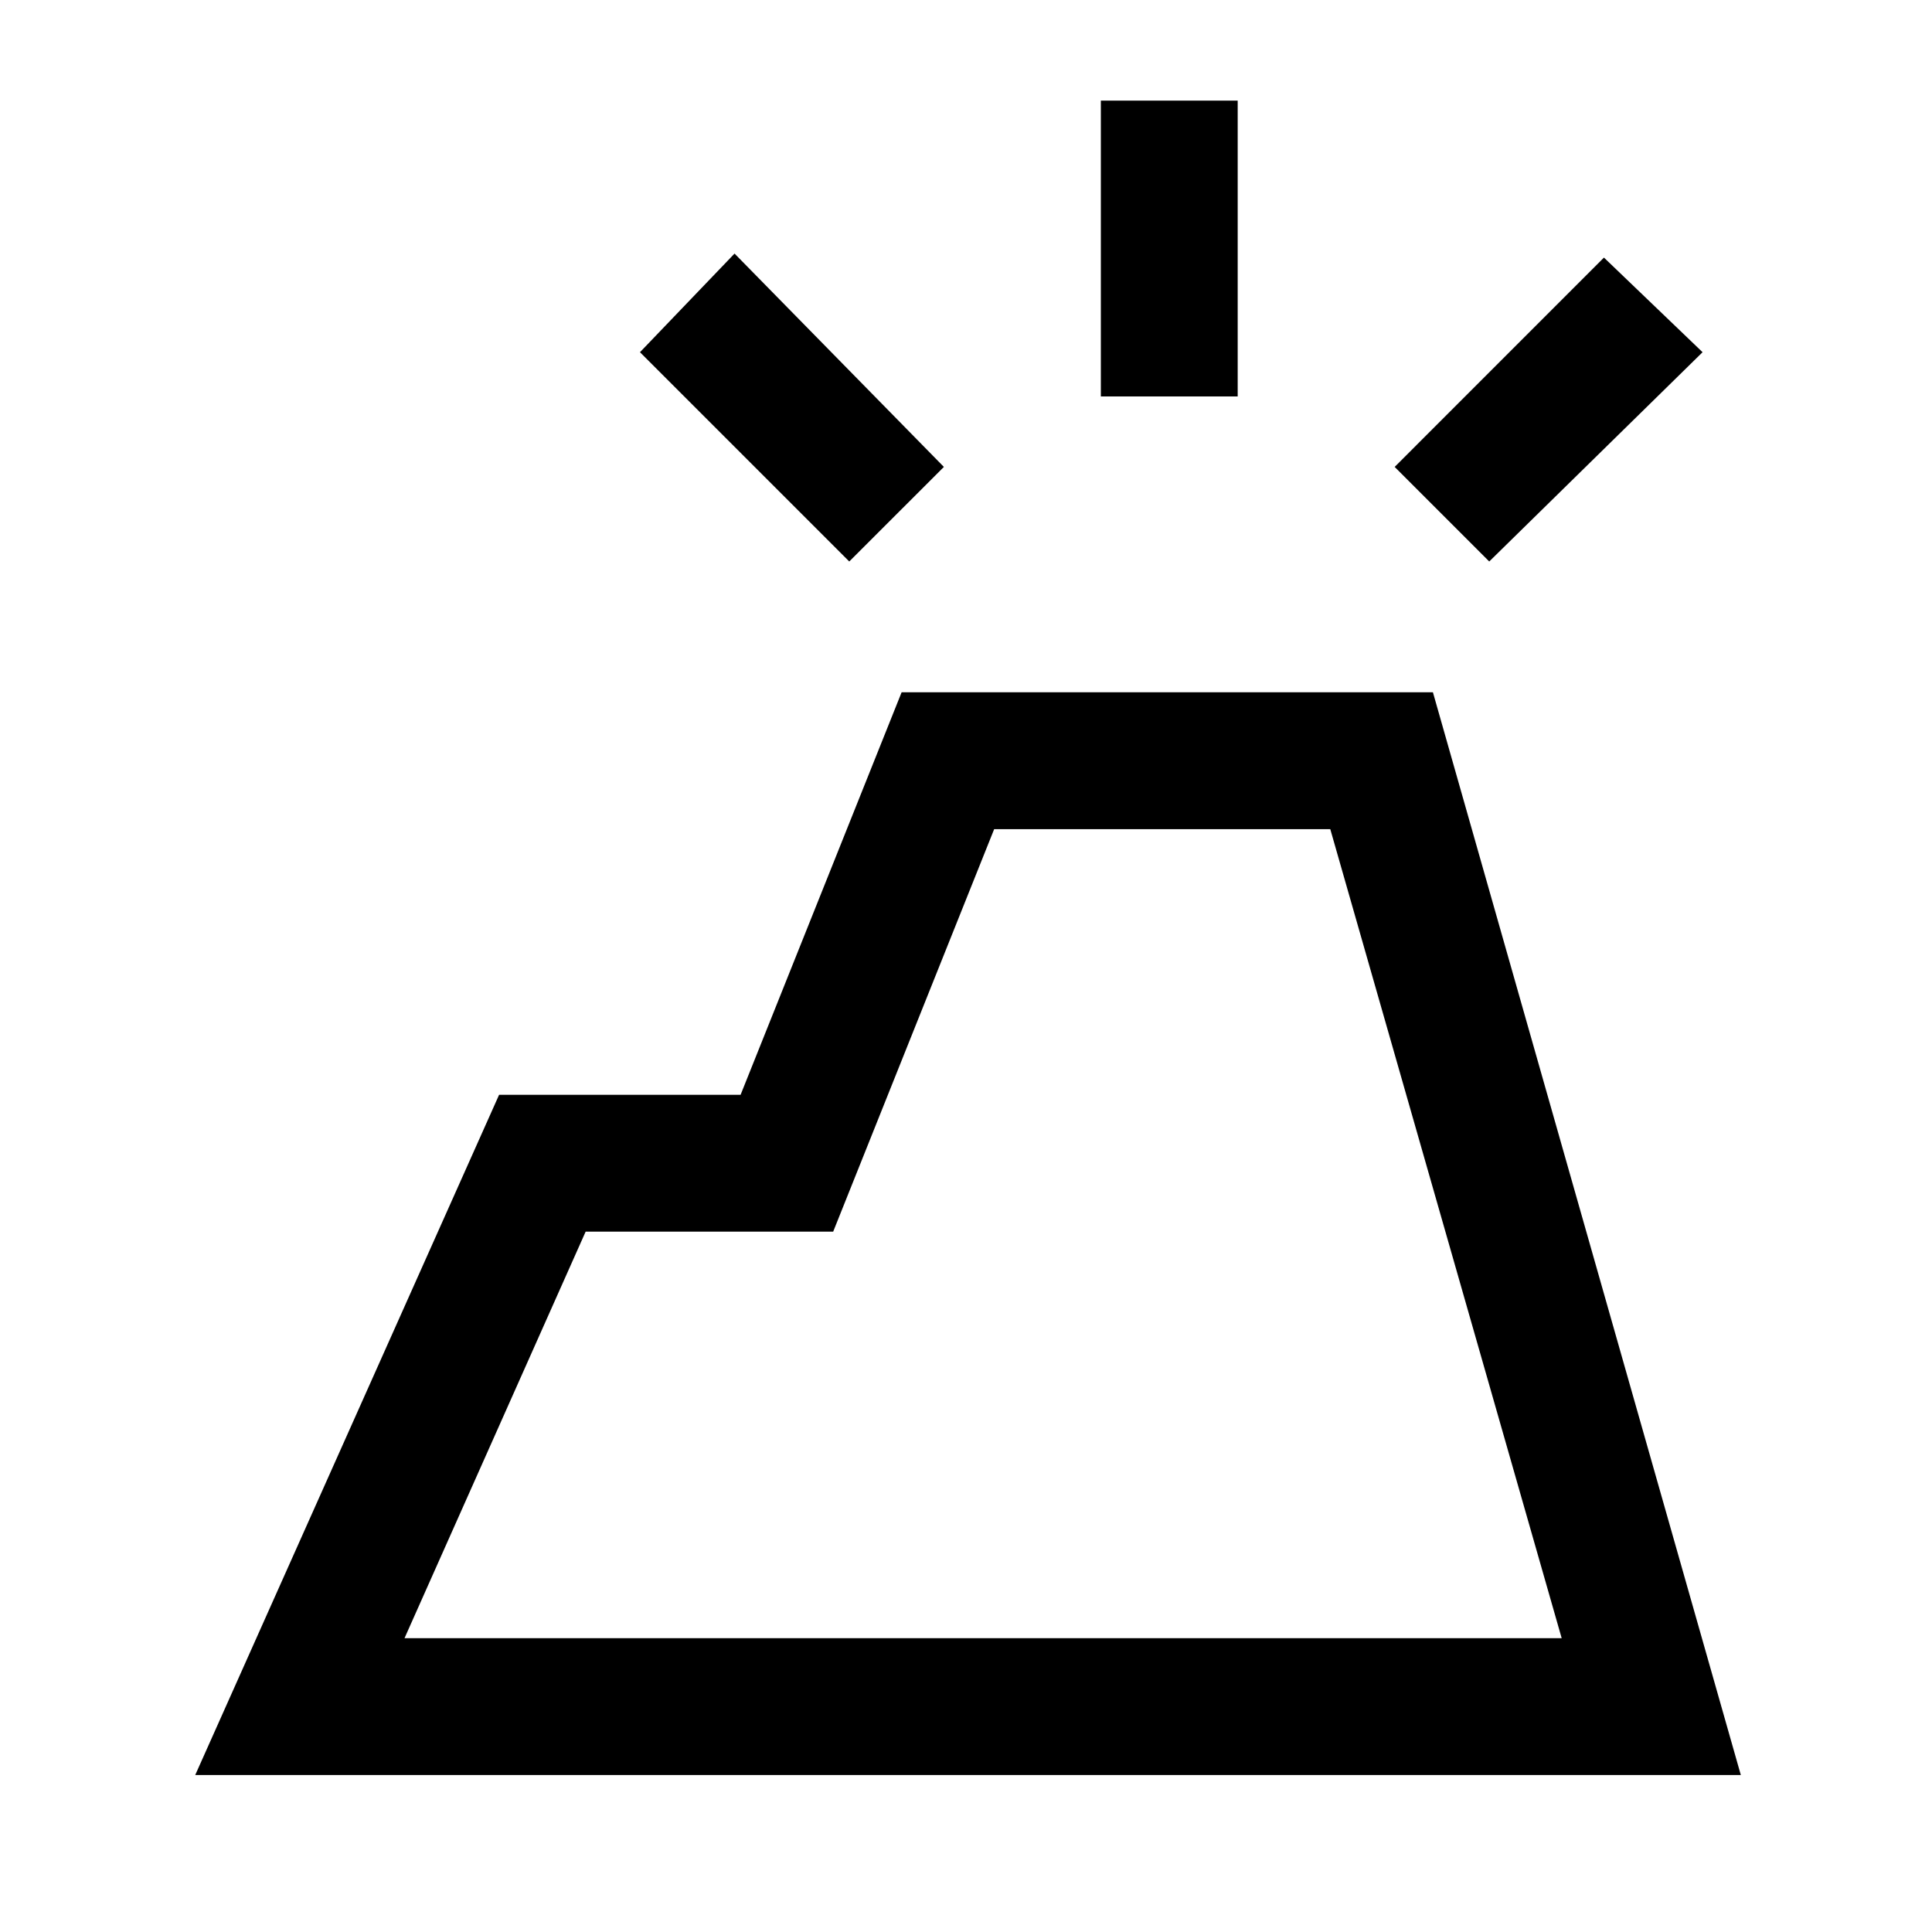 <svg xmlns="http://www.w3.org/2000/svg" height="40" width="40"><path d="m4.042 36.75 6.291-14.083h5l3.334-8.334h11l6.375 22.417Zm4.333-2.833h23.958l-4.791-16.75h-6.959L17.25 25.5h-5.125ZM22.792 8.208V2.083h2.833v6.125Zm8.041 3.417-1.958-1.958 4.333-4.334 2.042 1.959Zm-13.25 0L13.25 7.292l1.958-2.042 4.334 4.417Zm14.75 22.292H8.375h19.167Z"/></svg>